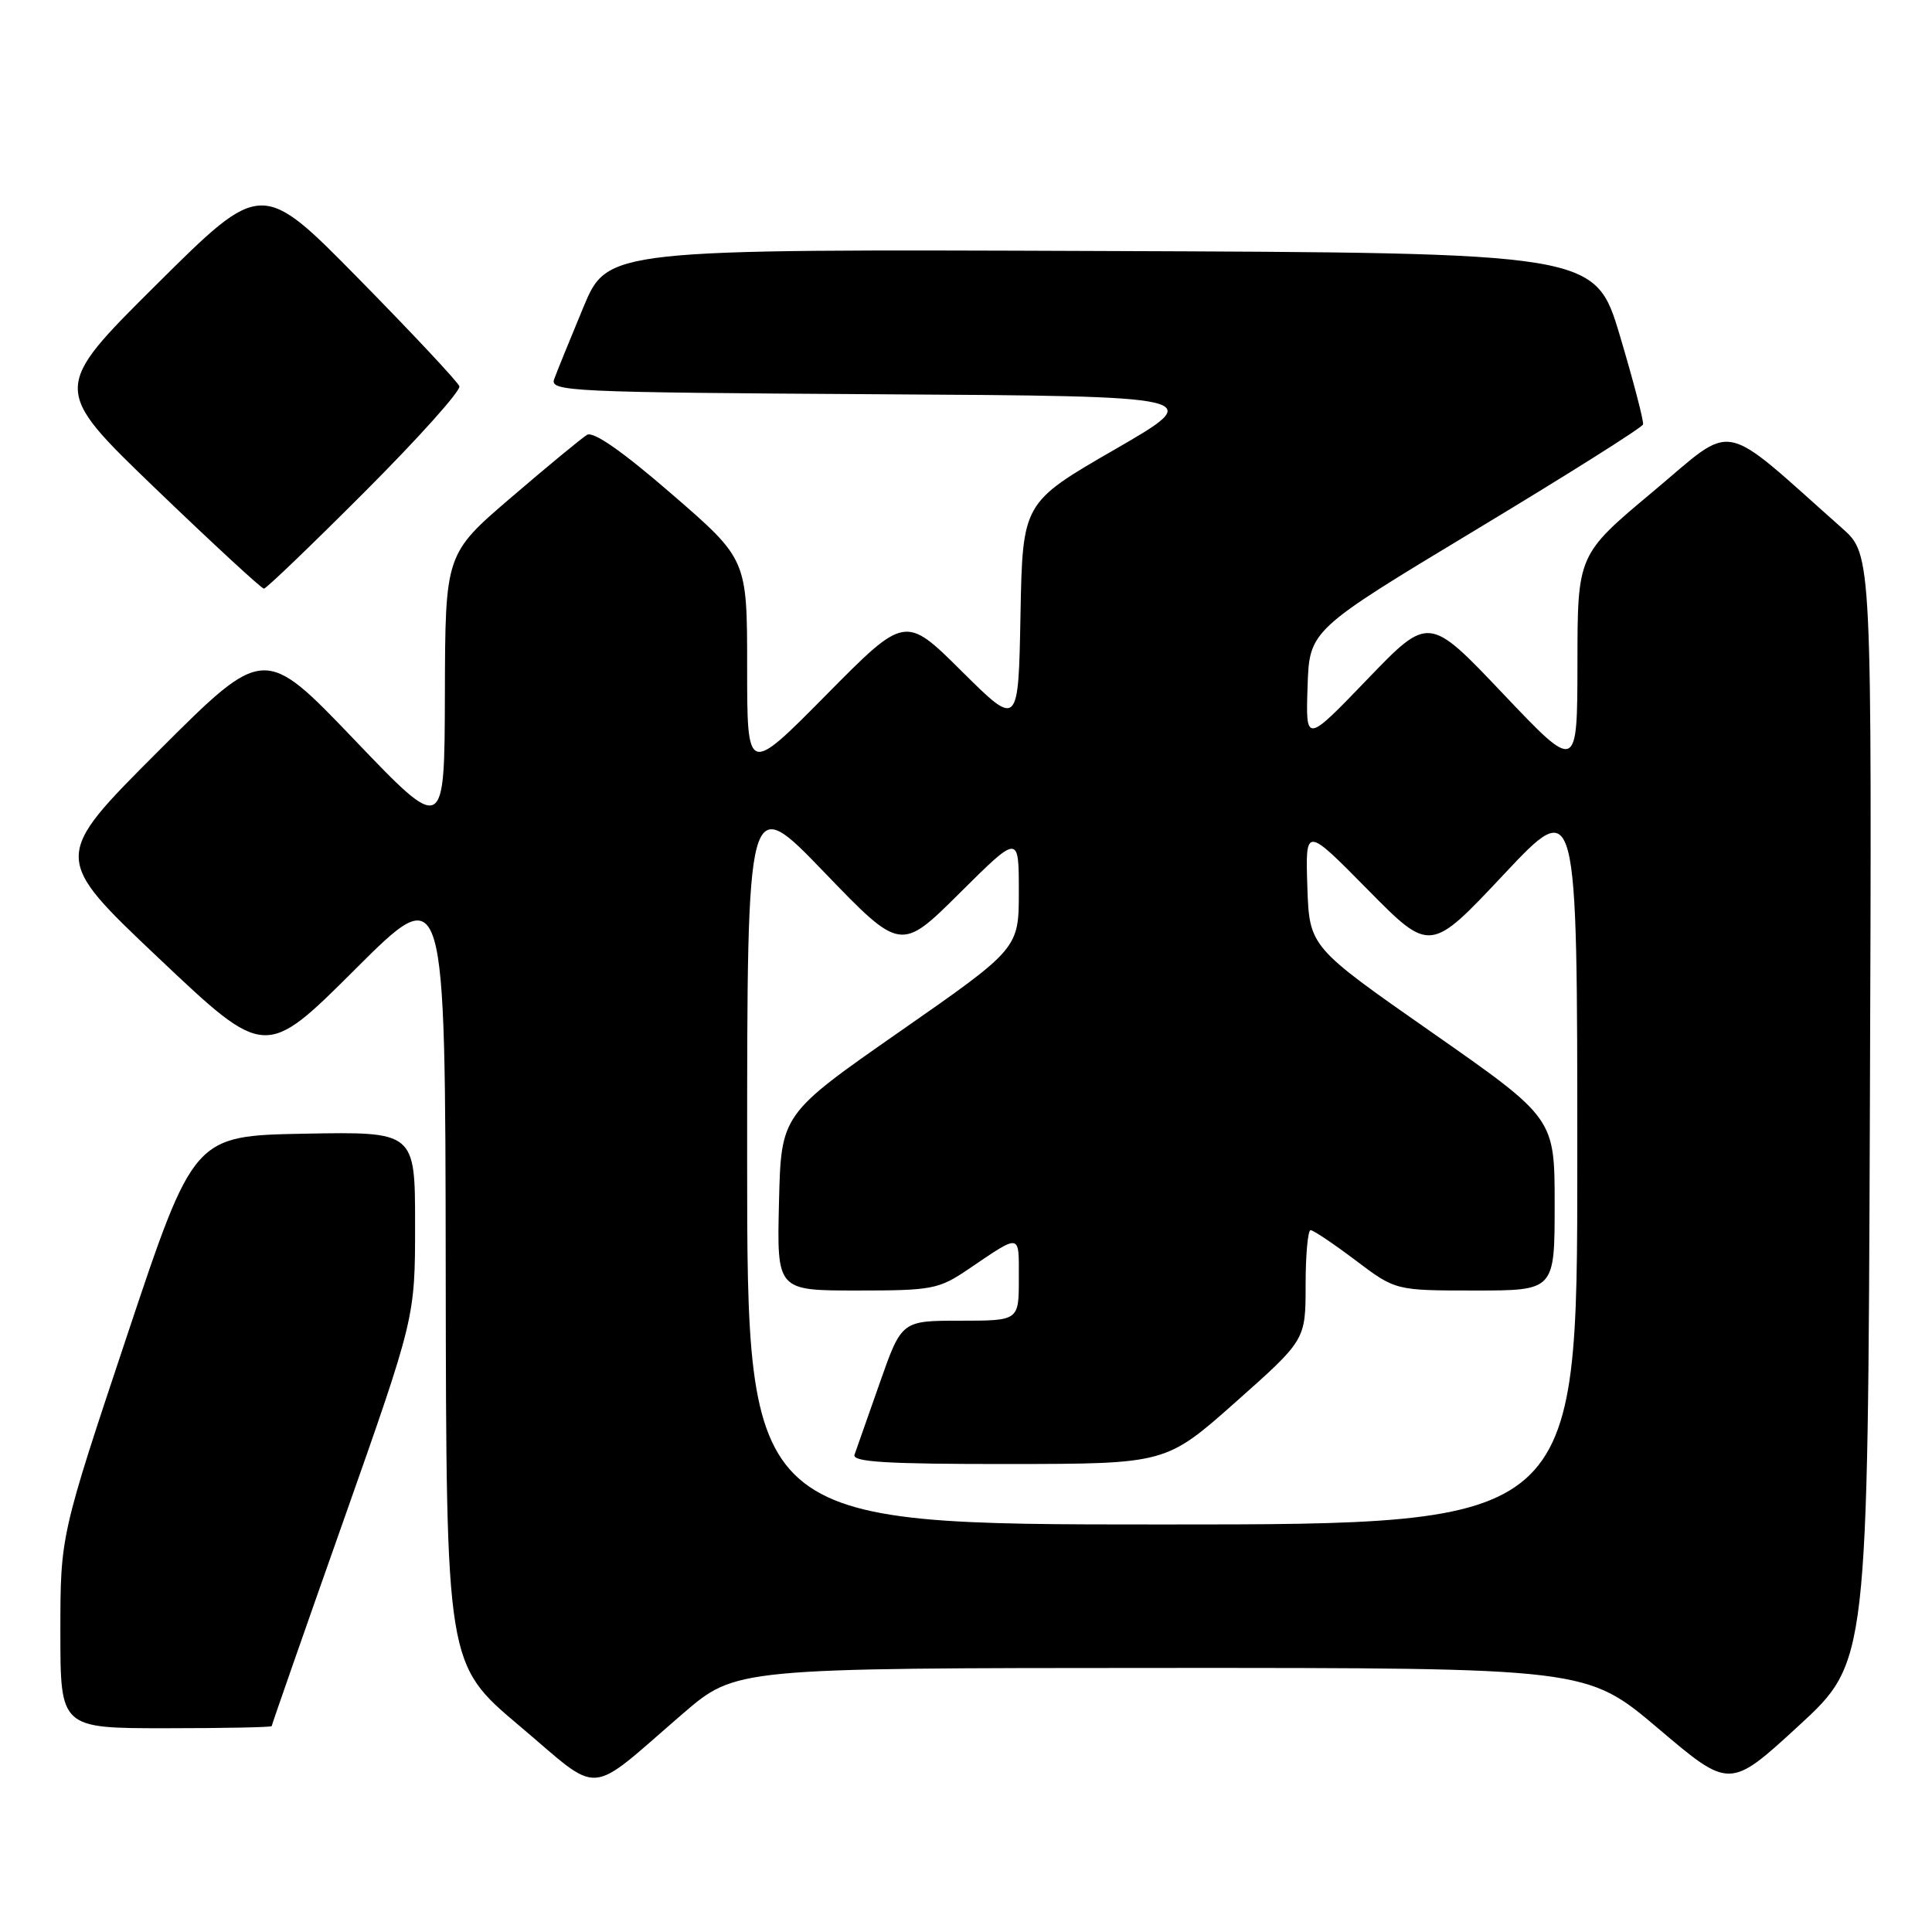 <?xml version="1.0" encoding="UTF-8" standalone="no"?>
<!DOCTYPE svg PUBLIC "-//W3C//DTD SVG 1.1//EN" "http://www.w3.org/Graphics/SVG/1.1/DTD/svg11.dtd" >
<svg xmlns="http://www.w3.org/2000/svg" xmlns:xlink="http://www.w3.org/1999/xlink" version="1.1" viewBox="0 0 256 256">
 <g >
 <path fill="currentColor"
d=" M 90.50 227.05 C 97.50 221.03 97.50 221.03 153.87 221.01 C 210.24 221.00 210.24 221.00 219.72 229.03 C 229.20 237.07 229.20 237.07 238.35 228.66 C 247.50 220.24 247.50 220.24 247.77 146.87 C 248.04 73.50 248.04 73.50 244.10 70.00 C 227.63 55.39 230.12 55.87 219.03 65.14 C 209.03 73.50 209.03 73.50 209.02 87.89 C 209.00 102.29 209.00 102.29 199.16 91.92 C 189.32 81.55 189.32 81.55 181.17 90.02 C 173.01 98.50 173.01 98.50 173.26 91.00 C 173.50 83.50 173.50 83.50 195.50 70.24 C 207.60 62.95 217.60 56.65 217.71 56.24 C 217.83 55.83 216.45 50.55 214.65 44.50 C 211.36 33.50 211.36 33.50 145.93 33.26 C 80.50 33.01 80.50 33.01 77.28 40.76 C 75.51 45.02 73.78 49.28 73.43 50.24 C 72.83 51.87 75.46 51.99 116.36 52.24 C 159.93 52.50 159.93 52.50 147.71 59.56 C 135.50 66.61 135.50 66.61 135.22 81.50 C 134.94 96.39 134.94 96.39 127.44 88.95 C 119.94 81.50 119.94 81.50 109.47 92.09 C 99.00 102.68 99.00 102.68 99.00 88.40 C 99.00 74.11 99.00 74.11 89.03 65.48 C 82.50 59.82 78.62 57.11 77.78 57.62 C 77.08 58.05 72.56 61.77 67.75 65.90 C 59.00 73.40 59.00 73.40 58.95 91.95 C 58.90 110.50 58.90 110.50 46.95 98.01 C 34.99 85.52 34.99 85.52 20.95 99.56 C 6.91 113.60 6.91 113.60 21.03 126.96 C 35.15 140.32 35.15 140.32 47.08 128.42 C 59.00 116.53 59.00 116.53 59.06 168.52 C 59.13 220.50 59.13 220.50 68.79 228.65 C 79.91 238.03 77.55 238.21 90.50 227.05 Z  M 36.00 228.72 C 36.00 228.57 40.27 216.33 45.50 201.53 C 55.00 174.61 55.00 174.61 55.00 162.28 C 55.00 149.95 55.00 149.95 40.33 150.22 C 25.67 150.50 25.67 150.50 16.83 176.99 C 8.00 203.47 8.00 203.47 8.00 216.24 C 8.00 229.00 8.00 229.00 22.00 229.00 C 29.70 229.00 36.00 228.87 36.00 228.72 Z  M 48.39 65.11 C 55.46 58.03 61.08 51.76 60.87 51.18 C 60.67 50.61 54.69 44.22 47.59 37.00 C 34.67 23.86 34.67 23.86 20.76 37.68 C 6.85 51.50 6.85 51.50 20.62 64.75 C 28.20 72.04 34.66 78.00 34.97 78.00 C 35.28 78.00 41.31 72.20 48.39 65.11 Z  M 99.00 153.49 C 99.00 104.97 99.00 104.97 109.18 115.54 C 119.35 126.10 119.35 126.10 127.18 118.32 C 135.00 110.55 135.00 110.55 135.00 118.12 C 135.00 125.69 135.00 125.69 119.25 136.67 C 103.50 147.65 103.50 147.65 103.22 159.32 C 102.94 171.00 102.94 171.00 113.54 171.00 C 123.52 171.00 124.38 170.84 128.32 168.17 C 135.36 163.41 135.00 163.34 135.00 169.44 C 135.00 175.00 135.00 175.00 127.23 175.00 C 119.47 175.00 119.47 175.00 116.57 183.25 C 114.98 187.79 113.47 192.06 113.23 192.75 C 112.88 193.72 117.38 194.00 133.64 193.99 C 154.50 193.97 154.50 193.97 163.75 185.76 C 173.00 177.55 173.00 177.55 173.00 170.27 C 173.00 166.27 173.30 163.00 173.66 163.00 C 174.02 163.00 176.70 164.80 179.62 167.00 C 184.91 171.00 184.91 171.00 195.46 171.00 C 206.00 171.00 206.00 171.00 206.00 159.59 C 206.00 148.17 206.00 148.17 189.75 136.81 C 173.50 125.46 173.50 125.46 173.23 117.48 C 172.97 109.50 172.97 109.50 181.23 117.88 C 189.50 126.26 189.50 126.26 199.25 115.88 C 209.00 105.50 209.00 105.50 209.00 153.75 C 209.00 202.00 209.00 202.00 154.00 202.00 C 99.00 202.00 99.00 202.00 99.00 153.49 Z "/>
</g>
</svg>